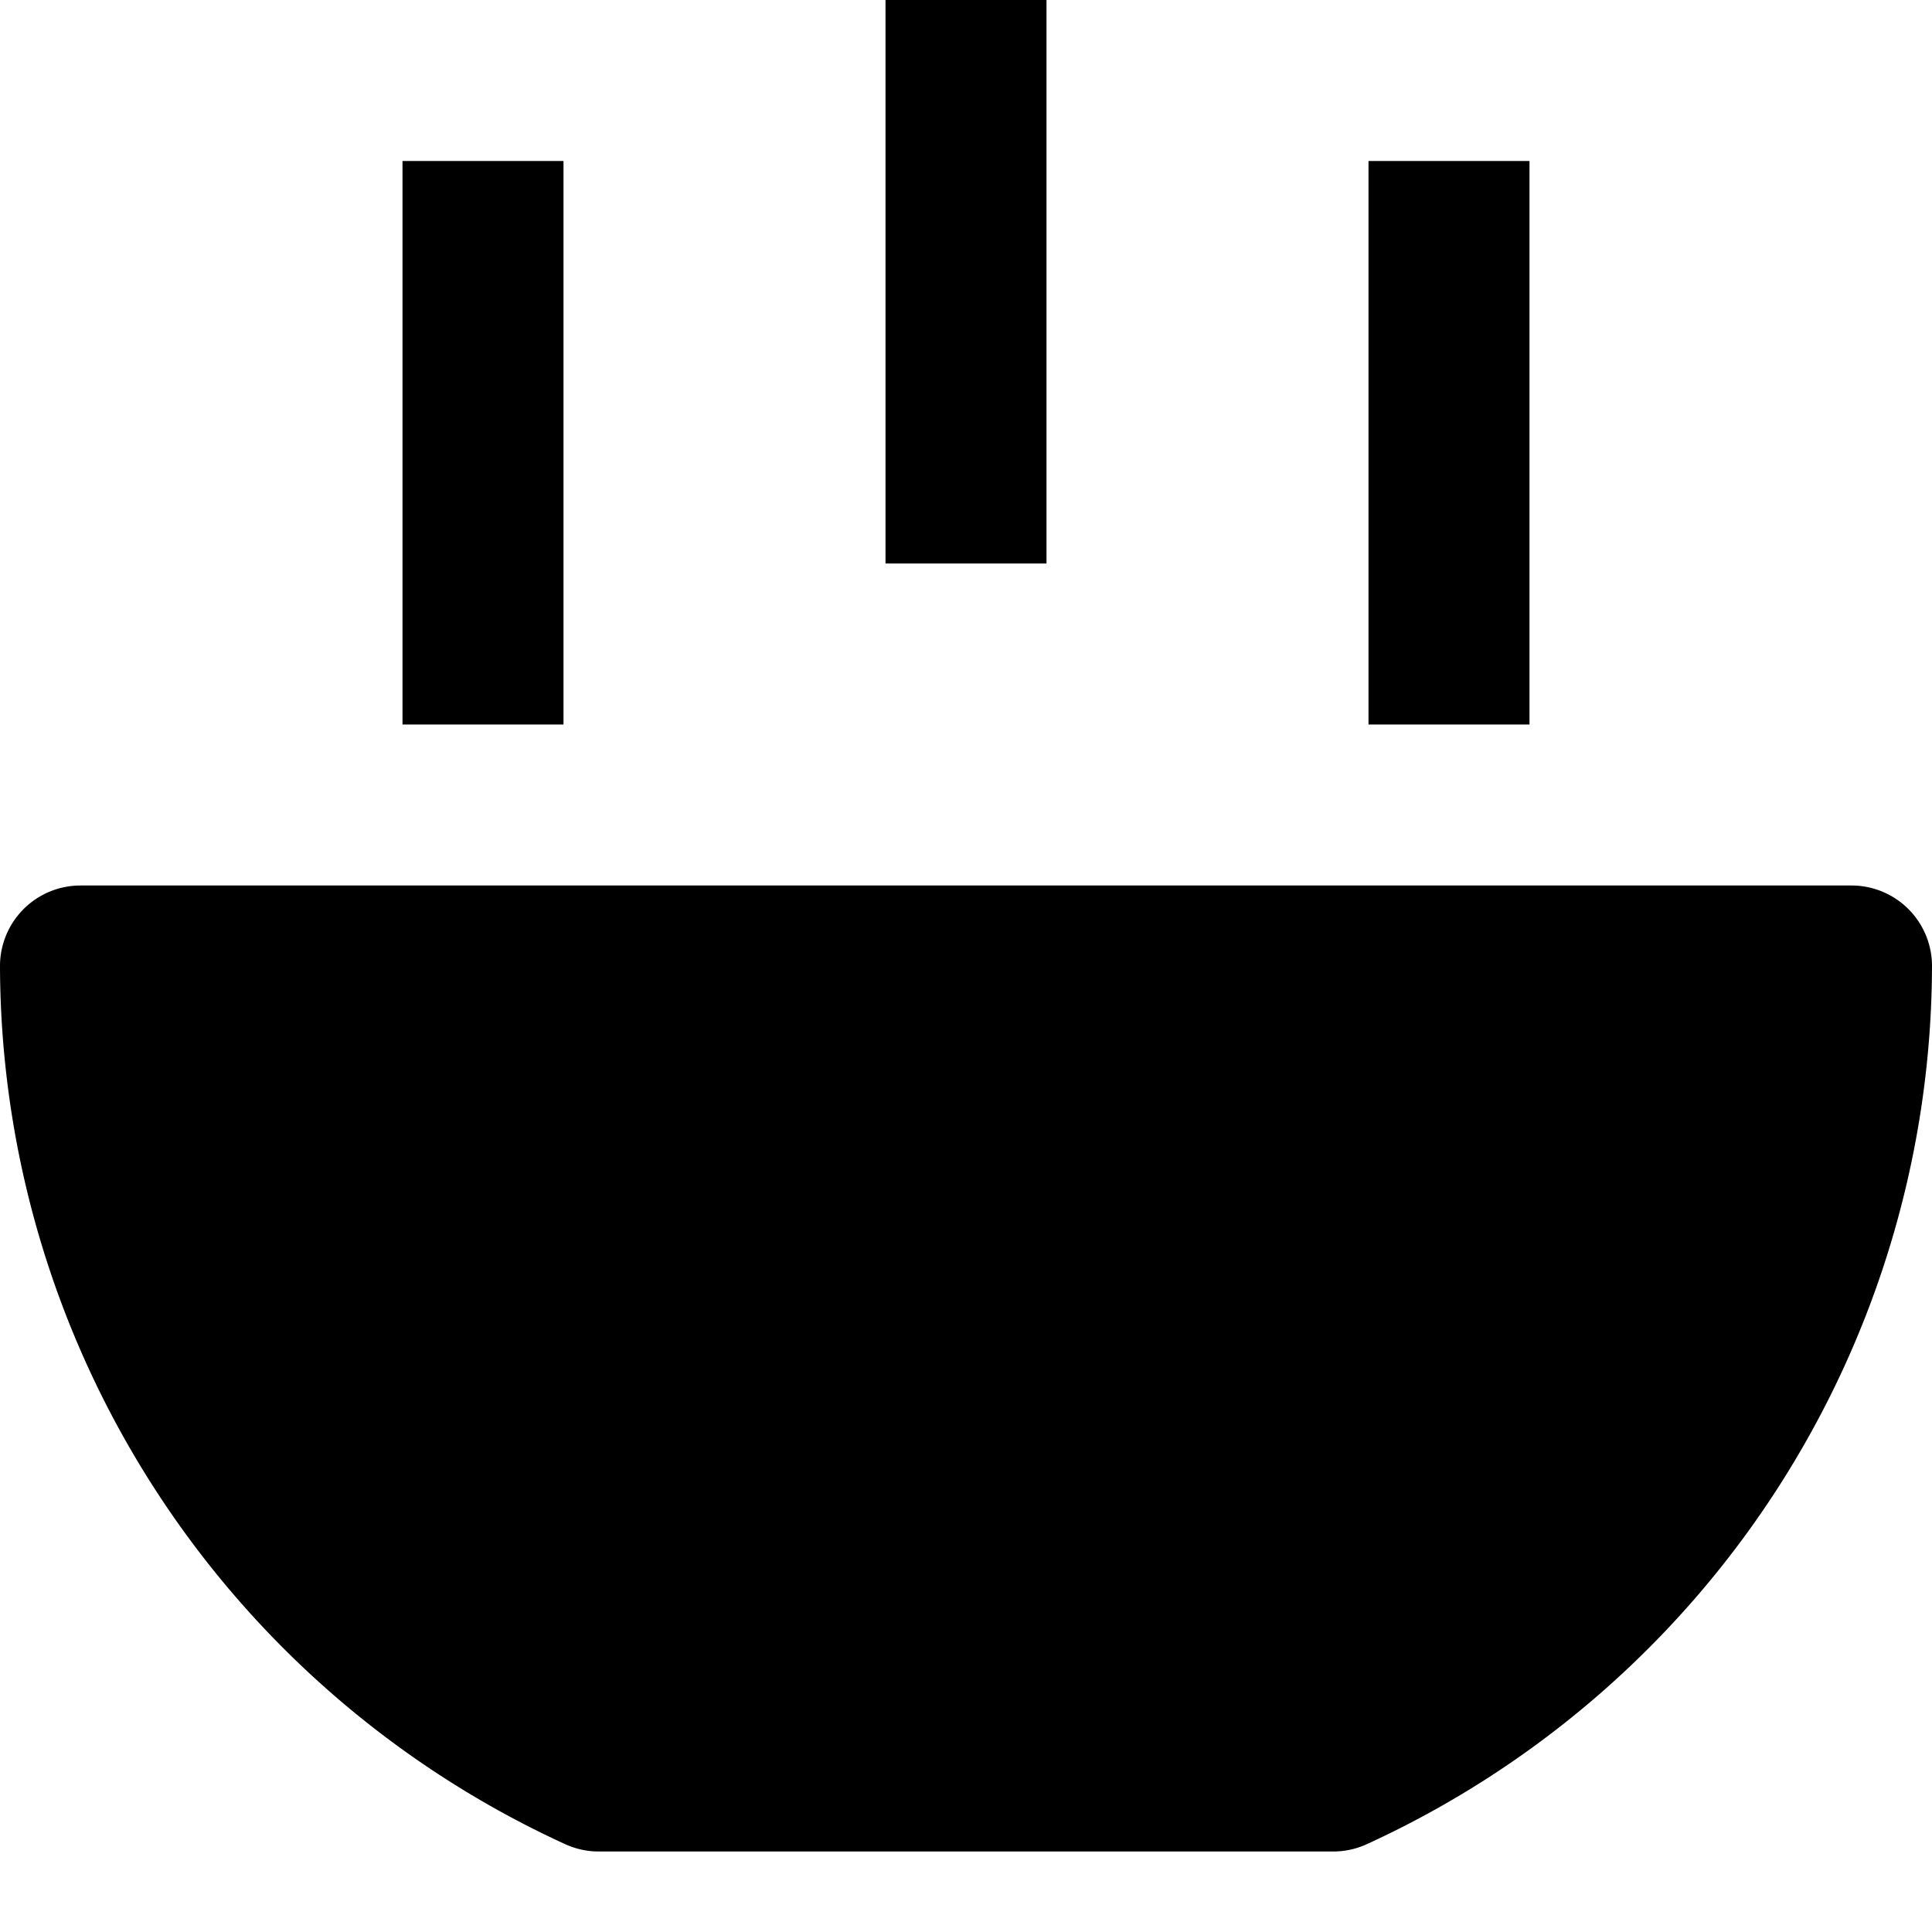 <svg id="nc_icon" xmlns="http://www.w3.org/2000/svg" viewBox="0 0 24 24"><g fill="currentColor" class="nc-icon-wrapper"><path d="M23 11H1a1 1 0 0 0-1 1 12.029 12.029 0 0 0 7.021 10.909 1 1 0 0 0 .416.091h9.126a1 1 0 0 0 .416-.091A12.029 12.029 0 0 0 24 12a1 1 0 0 0-1-1Z"/><path d="M11 0h2v7h-2zM5 2h2v7H5zM17 2h2v7h-2z" data-color="color-2"/></g></svg>
